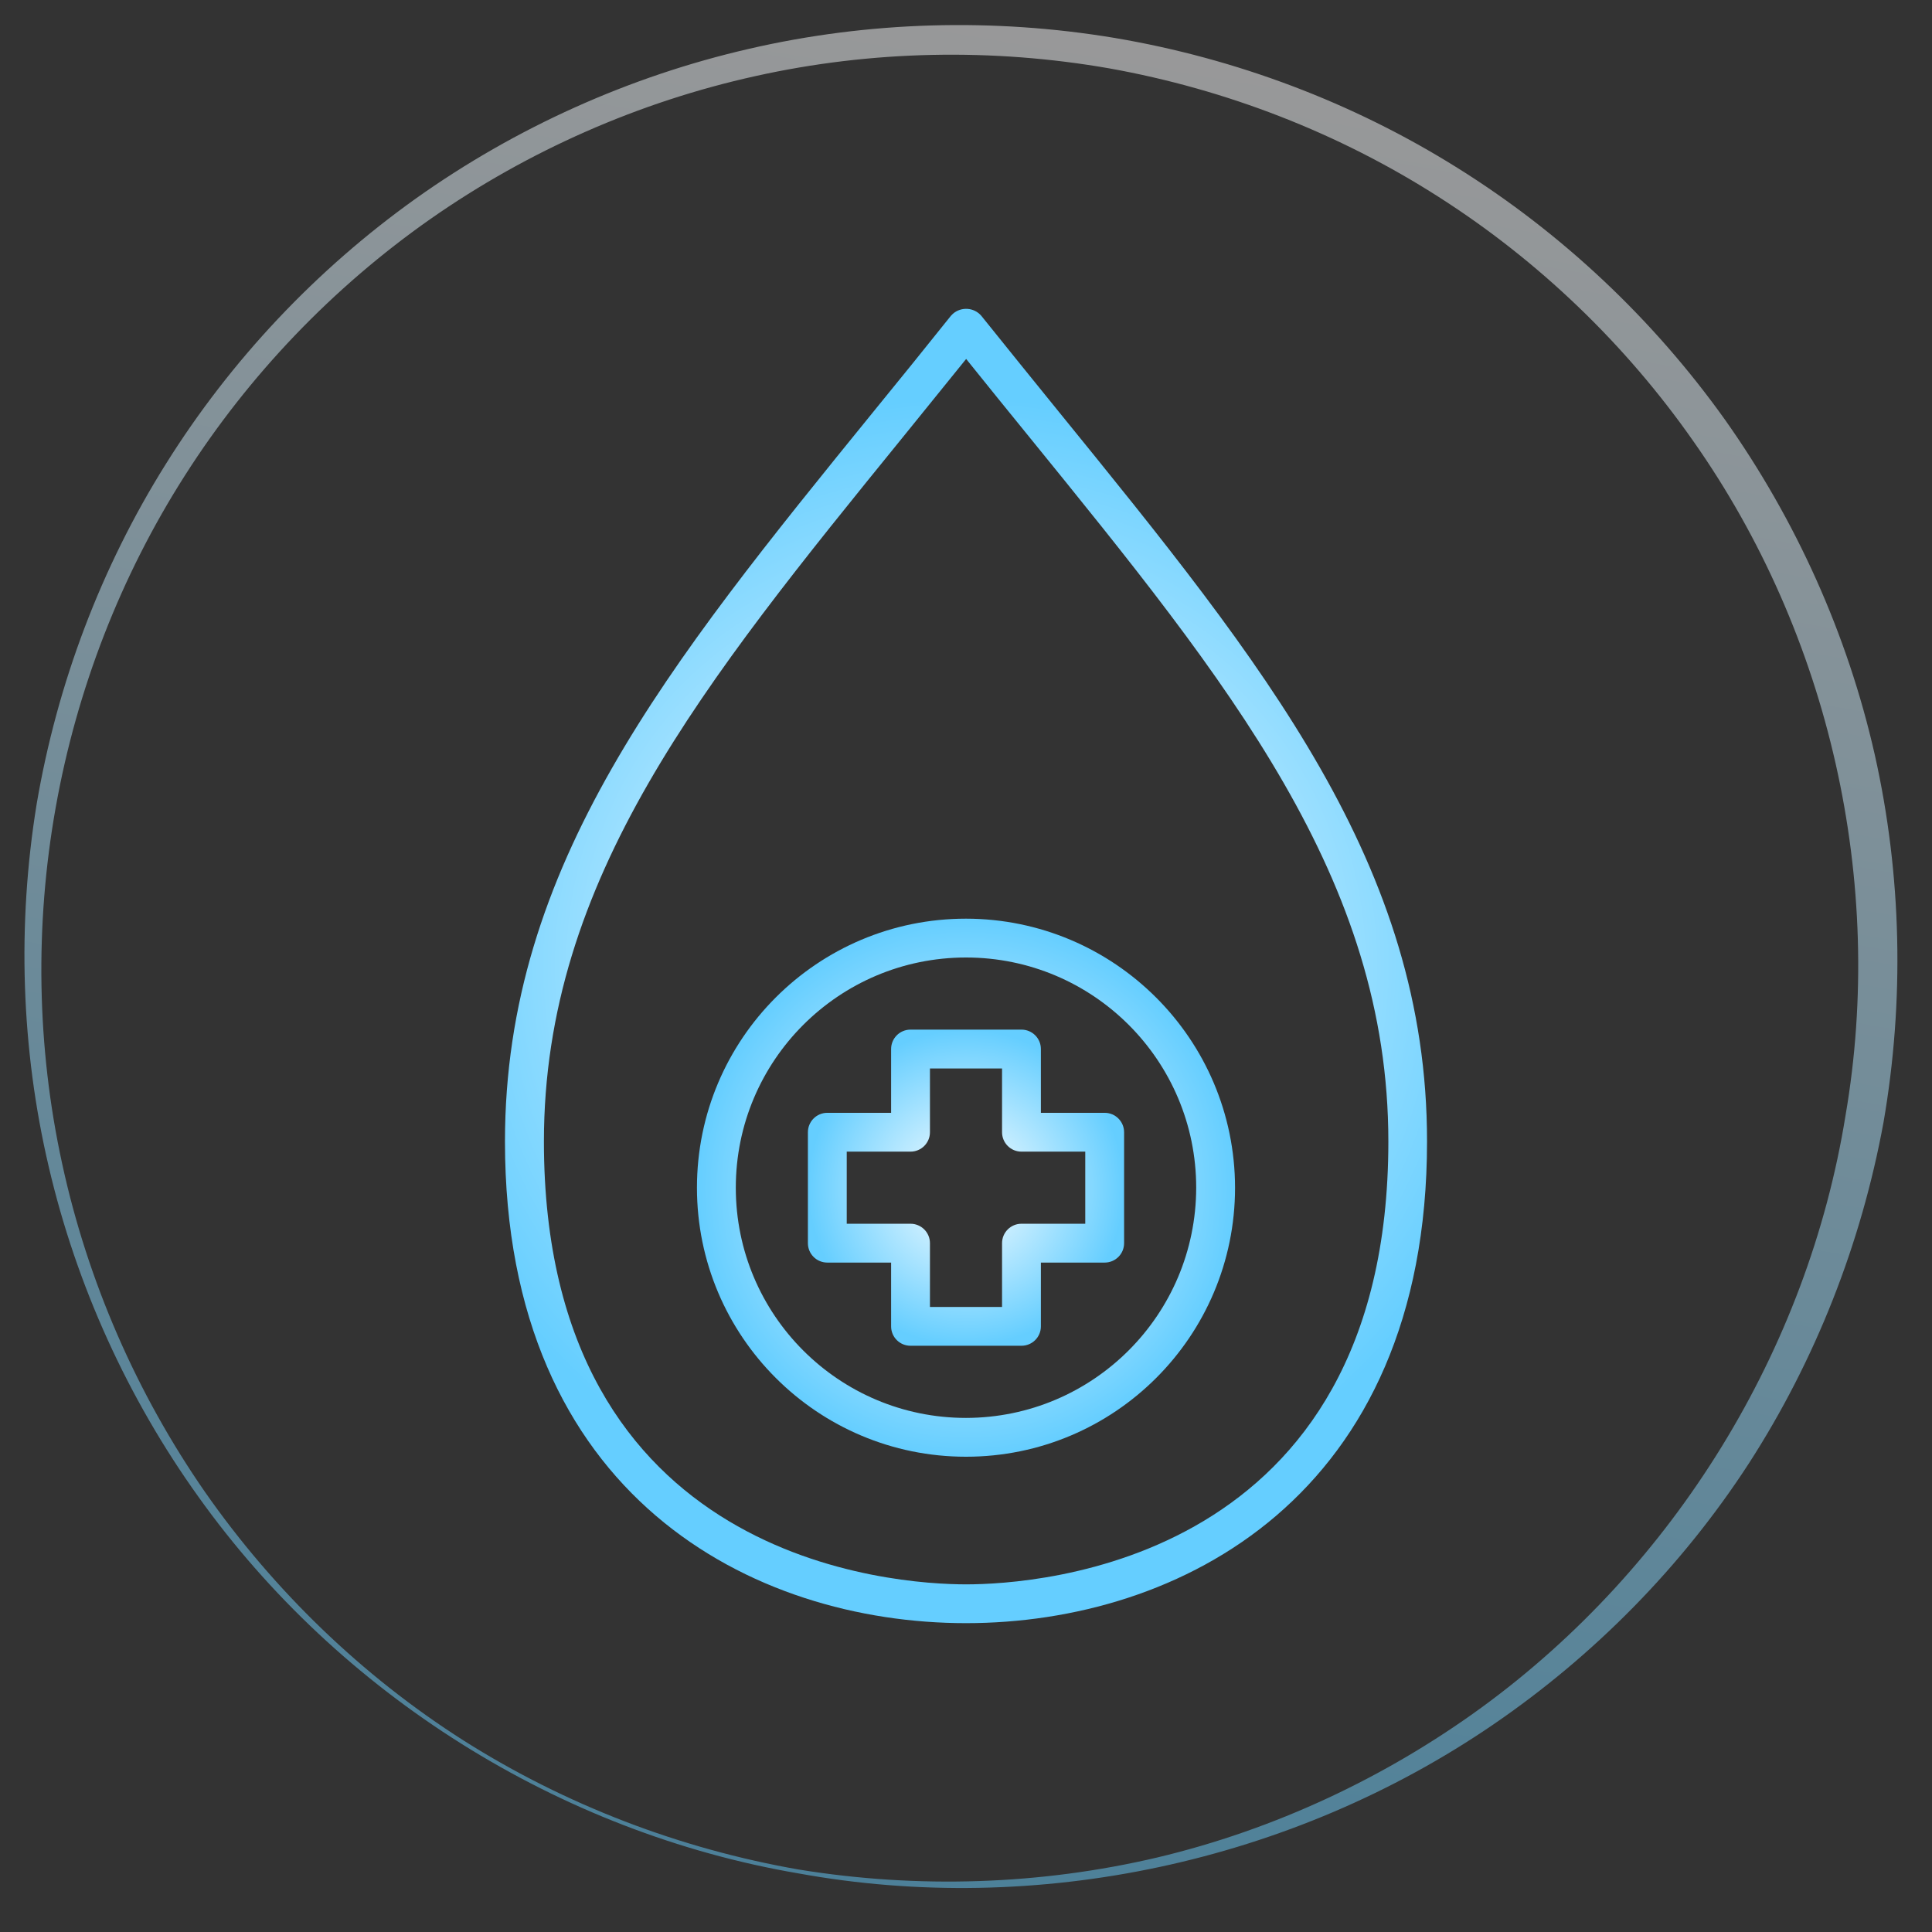 <?xml version="1.0" encoding="utf-8"?>
<!-- Generator: Adobe Illustrator 24.0.1, SVG Export Plug-In . SVG Version: 6.00 Build 0)  -->
<svg version="1.1"
	xmlns="http://www.w3.org/2000/svg"
	xmlns:xlink="http://www.w3.org/1999/xlink" x="0px" y="0px" viewBox="0 0 100 100" enable-background="new 0 0 100 100" xml:space="preserve">
	<rect x="0" y="0" width="100" height="100" fill="#333333" stroke="none"/>
	<g id="urazy_sportowe">

		<linearGradient id="SVGID_1_" gradientUnits="userSpaceOnUse" x1="180.975" y1="-31.923" x2="278.478" y2="-31.923" gradientTransform="matrix(-0.17 0.986 -0.986 -0.17 57.255 -181.959)">
			<stop offset="0" style="stop-color:#FFFFFF"/>
			<stop offset="1" style="stop-color:#65ceff"/>
		</linearGradient>
		<path opacity="0.5" fill="url(#SVGID_1_)" d="M41.322,96.966c-12.367-2.11-23.753-9.262-31.054-19.495
		c-3.657-5.104-6.311-10.935-7.742-17.068c-1.44-6.131-1.642-12.554-0.628-18.788c1.059-6.227,3.332-12.252,6.695-17.612
		c3.355-5.363,7.781-10.056,12.941-13.734c5.164-3.671,11.055-6.324,17.24-7.743c6.184-1.428,12.653-1.606,18.921-0.562
		c6.266,1.059,12.333,3.34,17.732,6.72c5.403,3.372,10.132,7.823,13.84,13.015c3.689,5.204,6.363,11.136,7.771,17.367
		c1.4,6.233,1.539,12.737,0.453,19.024c-1.151,6.276-3.524,12.319-6.974,17.662c-3.463,5.336-8.004,9.936-13.22,13.505
		C66.852,96.403,53.662,99.213,41.322,96.966z M41.356,96.769c6.159,0.999,12.5,0.796,18.553-0.628
		c6.05-1.441,11.775-4.121,16.772-7.758c10.003-7.296,16.89-18.53,18.841-30.632c2.079-12.084-0.815-24.883-7.871-34.91
		c-3.508-5.018-8.01-9.345-13.179-12.644C69.306,6.89,63.477,4.627,57.424,3.54c-6.057-1.058-12.32-0.937-18.329,0.4
		c-6.01,1.328-11.756,3.858-16.81,7.391c-5.05,3.539-9.402,8.078-12.718,13.286c-3.324,5.205-5.595,11.075-6.682,17.167
		c-1.088,6.091-0.99,12.4,0.335,18.462c1.316,6.062,3.845,11.867,7.392,16.982c3.563,5.102,8.128,9.518,13.392,12.866
		C29.274,93.43,35.21,95.698,41.356,96.769z"/>
	</g>
	<g id="regeneracja_po_operacjach">
	</g>
	<g id="migreny">
	</g>
	<g id="depresja">
	</g>
	<g id="autyzm">
	</g>
	<g id="reumatyzm">
	</g>
	<g id="schorzenia_skry">
	</g>
	<g id="poprawa_cery">
	</g>
	<g id="wzmocnienie_kondycji">
	</g>
	<g id="infekcje">
	</g>
	<g id="nowe_komorki_macierzyste">
		<g>
			<radialGradient id="SVGID_2_" cx="50" cy="50" r="29.38" gradientUnits="userSpaceOnUse">
				<stop offset="0" style="stop-color:#FFFFFF"/>
				<stop offset="1" style="stop-color:#65ceff"/>
			</radialGradient>
			<path fill="url(#SVGID_2_)" d="M54.808,21.318c-1.312-1.615-2.649-3.273-4.018-4.975c-0.376-0.434-1.032-0.479-1.467-0.103
			c-0.035,0.032-0.07,0.066-0.102,0.103c-1.362,1.705-2.703,3.363-4.02,4.975C34.551,34.432,26.137,44.79,26.137,59.084
			c0,18.399,12.855,24.93,23.863,24.93c11.01,0,23.863-6.53,23.863-24.93C73.873,44.79,65.46,34.433,54.808,21.318z M50.008,82.006
			c-3.649,0-21.855-1.106-21.855-22.922c0-13.58,8.213-23.694,18.613-36.498c1.063-1.309,2.143-2.644,3.242-4.007
			c1.097,1.365,2.176,2.701,3.242,4.008c10.398,12.805,18.611,22.917,18.611,36.497C71.861,80.899,53.656,82.006,50.008,82.006z"/>
			<radialGradient id="SVGID_3_" cx="50" cy="61.475" r="13.925" gradientUnits="userSpaceOnUse">
				<stop offset="0" style="stop-color:#FFFFFF"/>
				<stop offset="1" style="stop-color:#65ceff"/>
			</radialGradient>
			<path fill="url(#SVGID_3_)" d="M50,47.55c-7.691,0-13.926,6.234-13.926,13.926C36.074,69.165,42.309,75.4,50,75.4
			c7.69,0,13.926-6.235,13.926-13.925C63.916,53.788,57.685,47.559,50,47.55z M50,73.391c-6.582,0-11.915-5.336-11.915-11.915
			c0-6.581,5.333-11.916,11.915-11.916c6.58,0,11.915,5.335,11.915,11.916C61.906,68.052,56.577,73.382,50,73.391z"/>
			<radialGradient id="SVGID_5_" cx="50" cy="61.474" r="8.182" gradientUnits="userSpaceOnUse">
				<stop offset="0" style="stop-color:#FFFFFF"/>
				<stop offset="1" style="stop-color:#65ceff"/>
			</radialGradient>
			<path fill="url(#SVGID_5_)" d="M57.178,57.599h-3.302v-3.302c0-0.556-0.45-1.004-1.005-1.004h-5.744
			c-0.553,0-1.003,0.448-1.003,1.004v3.302h-3.302c-0.557,0-1.005,0.451-1.005,1.005v5.742c0,0.557,0.448,1.005,1.005,1.005h3.302
			v3.303c0,0.556,0.45,1.002,1.003,1.002h5.744c0.555,0,1.005-0.446,1.005-1.002v-3.303h3.302c0.555,0,1.005-0.448,1.005-1.005
			v-5.742C58.183,58.05,57.732,57.599,57.178,57.599z M56.173,63.341h-3.302c-0.555,0-1.005,0.449-1.005,1.005v3.302h-3.732v-3.302
			c0-0.556-0.45-1.005-1.007-1.005h-3.3v-3.732h3.3c0.557,0,1.007-0.45,1.007-1.005v-3.301h3.732v3.301
			c0,0.555,0.45,1.005,1.005,1.005h3.302V63.341z"/>
		</g>
	</g>
	<g id="spowolnienie_procesow_starzenia">
	</g>
	<g id="rany_po_oparzeniach">
	</g>
	<g id="rzs">
	</g>
	<g id="borelioza">
	</g>
	<g id="urazy">
	</g>
	<g id="obrzeki">
	</g>
	<g id="stopa_cukrzycowa">
	</g>
	<g id="trudno_gojce_si_rany">
	</g>
	<g id="zapalenie_koci_i_szpiku">
	</g>
	<g id="choroby_serca">
	</g>
	<g id="uraz_rdzenia_krgowego">
	</g>
	<g id="rtg">
	</g>
	<g id="astma">
	</g>
</svg>
